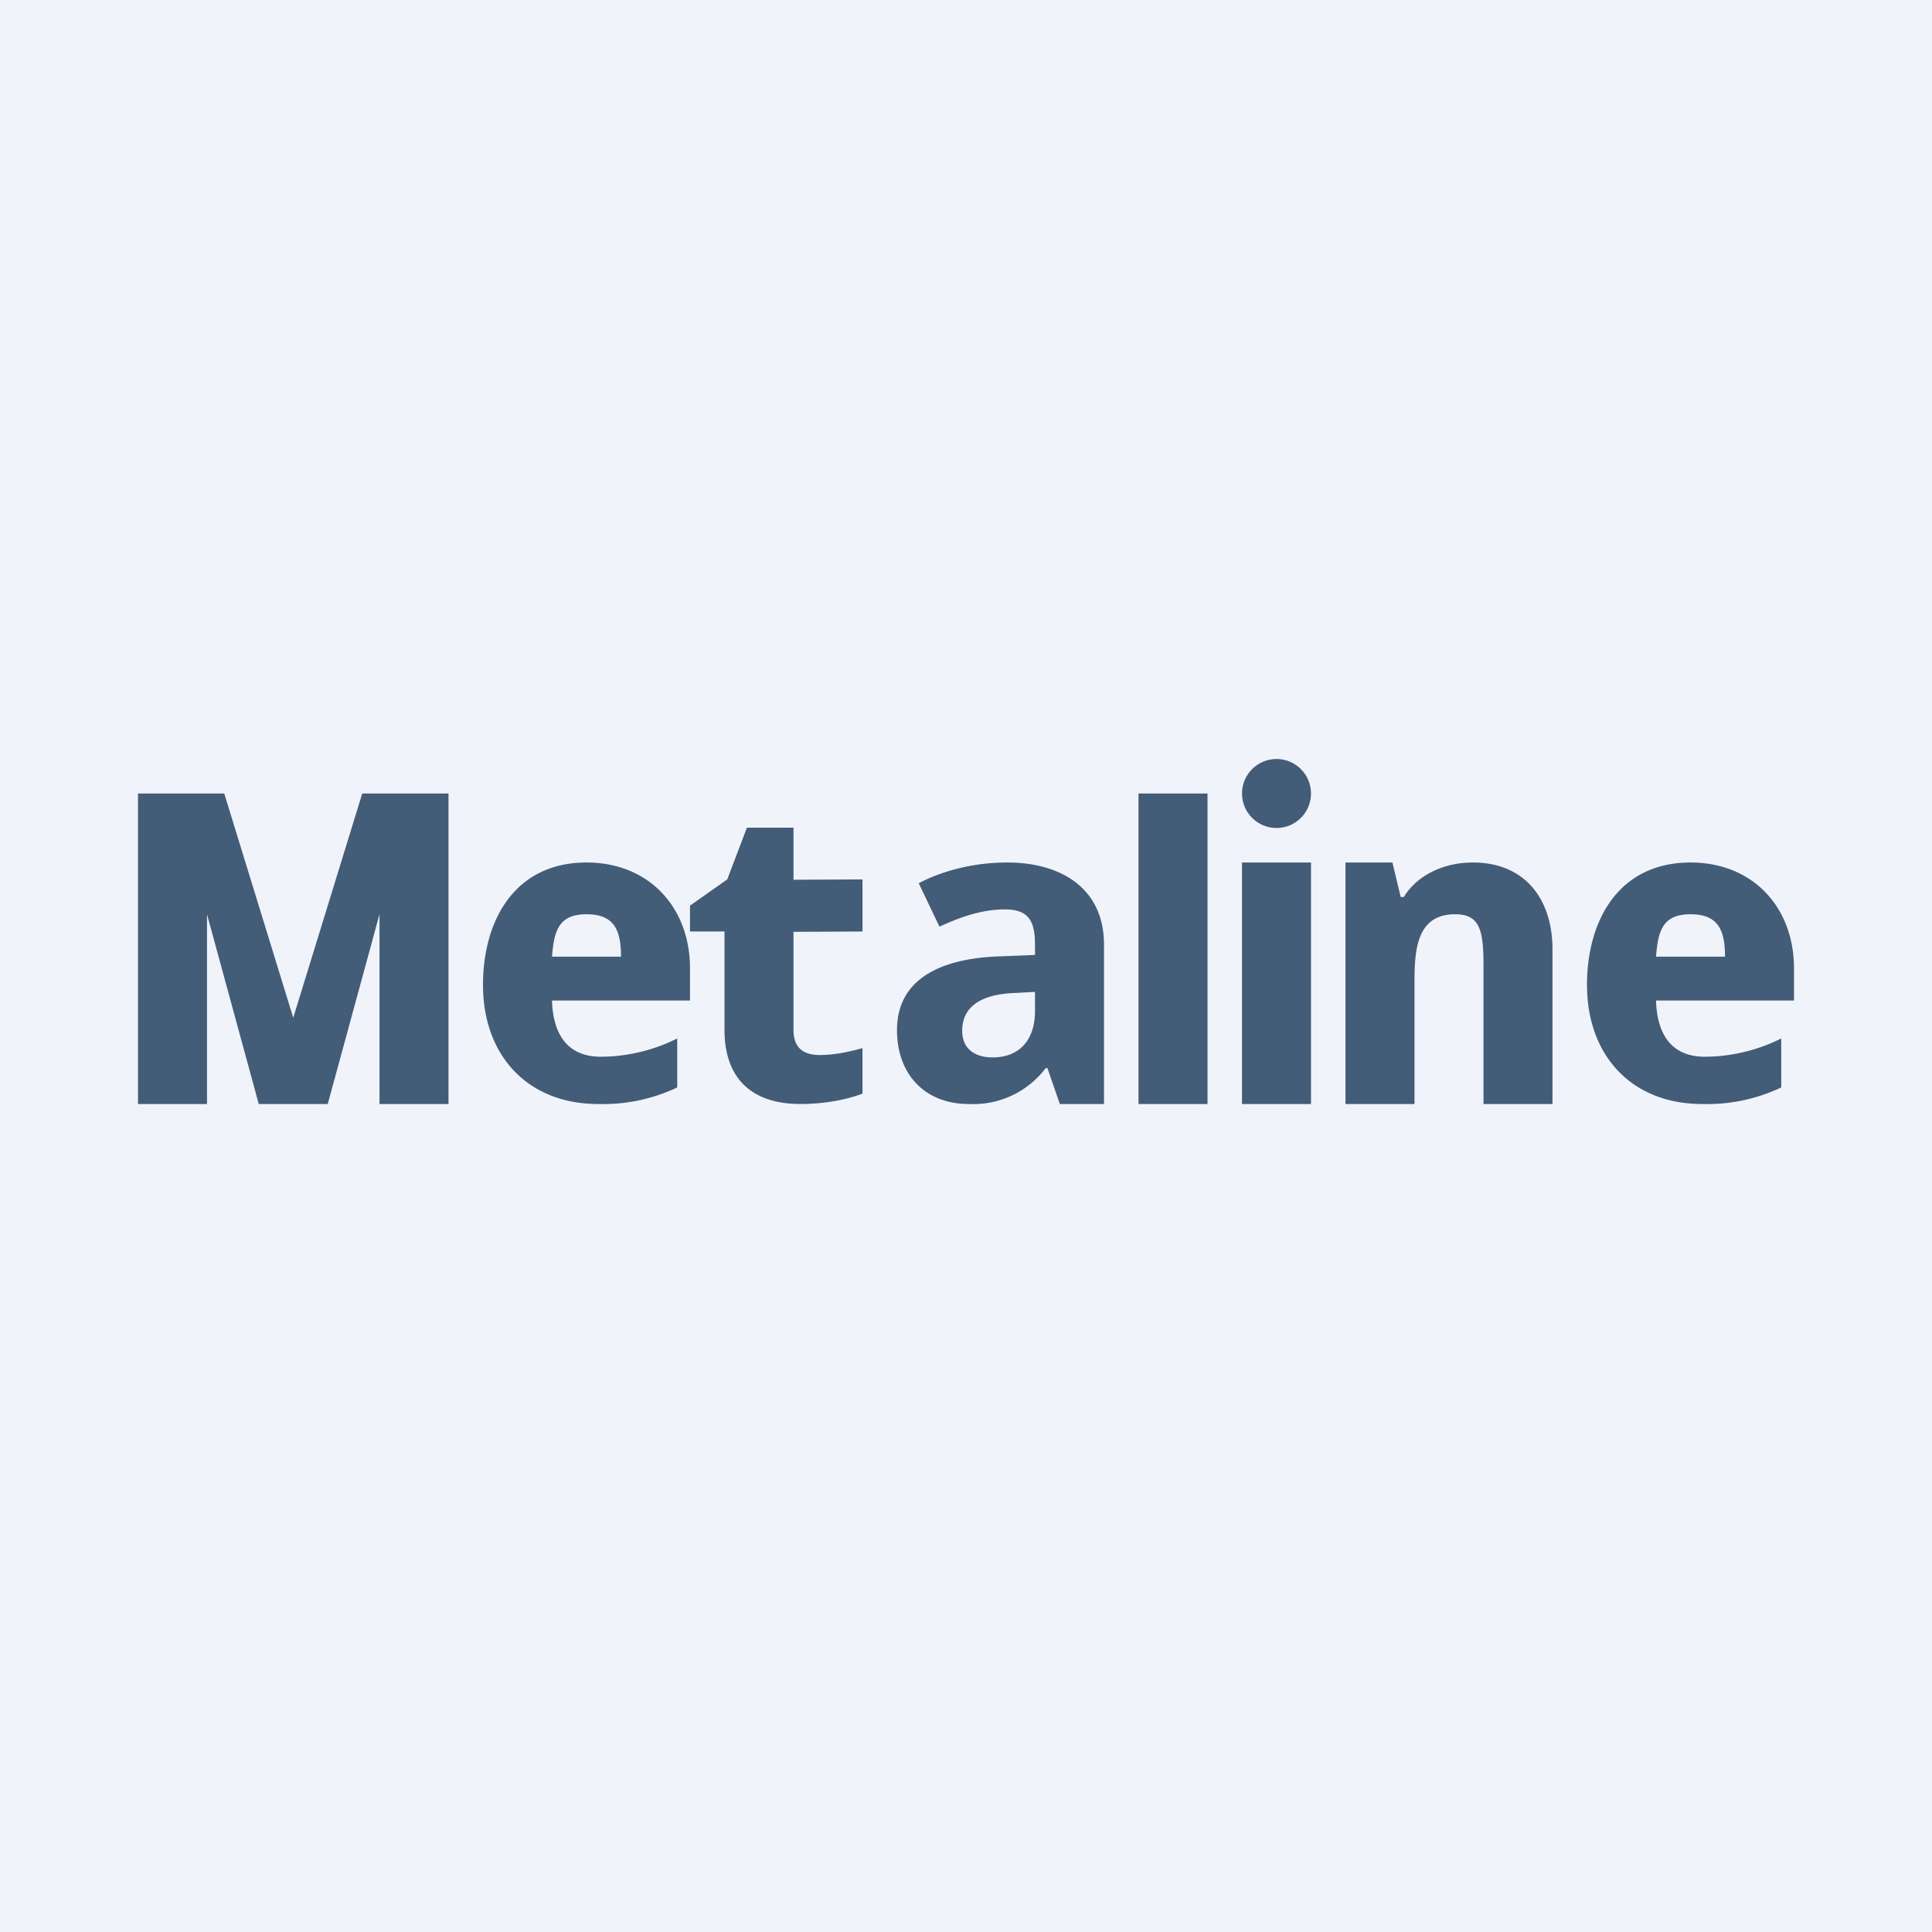 <?xml version='1.0' encoding='utf-8'?>
<!-- by TradeStack -->
<svg width="56" height="56" viewBox="0 0 56 56" xmlns="http://www.w3.org/2000/svg"><path fill="#F0F3FA" d="M0 0h56v56H0z" /><path d="M42.69 25c1.52 0 2.31 1.07 2.31 2.52V32h-2v-4.02c0-1-.1-1.48-.82-1.48-1.24 0-1.18 1.27-1.18 2.26V32h-2v-7h1.36l.24 1h.09c.42-.68 1.22-1 2-1ZM38 25v7h-2v-7h2Zm-3 7h-2v-9h2v9Zm-5.8-7c1.53 0 2.8.73 2.8 2.38V32h-1.28l-.36-1.04h-.05A2.63 2.63 0 0 1 28.08 32C26.8 32 26 31.13 26 29.86c0-1.67 1.6-2.1 3-2.14l1-.04v-.3c0-.7-.2-1.02-.87-1.02-.66 0-1.27.21-1.9.5l-.6-1.26c.73-.38 1.63-.6 2.57-.6Zm.26 3.78c-.72.02-1.57.22-1.57 1.1 0 .53.38.77.88.77.8 0 1.23-.53 1.23-1.34v-.56l-.54.03Zm-5.7 1.8c.44 0 .84-.09 1.24-.2v1.32c-.42.16-1.06.3-1.8.3-1.4 0-2.2-.73-2.2-2.15V27h-1v-.75l1.08-.76.57-1.5H23v1.51l2-.01V27l-2 .01v2.84c0 .48.24.73.76.73ZM17 25c1.81 0 3 1.3 3 3.07V29h-4c.03.96.43 1.63 1.42 1.63a5 5 0 0 0 2.21-.53v1.42a5 5 0 0 1-2.29.48C15.28 32 14 30.58 14 28.55c0-1.9.94-3.55 3-3.55Zm0 1.5c-.82 0-.94.5-1 1.23h2c0-.76-.19-1.23-1-1.23ZM49 25c1.81 0 3 1.3 3 3.07V29h-4c.03.96.43 1.63 1.42 1.63a5 5 0 0 0 2.21-.53v1.42a5 5 0 0 1-2.29.48C47.28 32 46 30.58 46 28.55c0-1.9.94-3.55 3-3.55Zm0 1.5c-.82 0-.94.5-1 1.23h2c0-.76-.19-1.23-1-1.23ZM7.5 32 6 26.5V32H4v-9h2.5l2 6.5 2-6.5H13v9h-2v-5.5L9.5 32h-2Z" fill="#435C78" /><circle cx="37" cy="23" r="1" fill="#435C78" /></svg>
